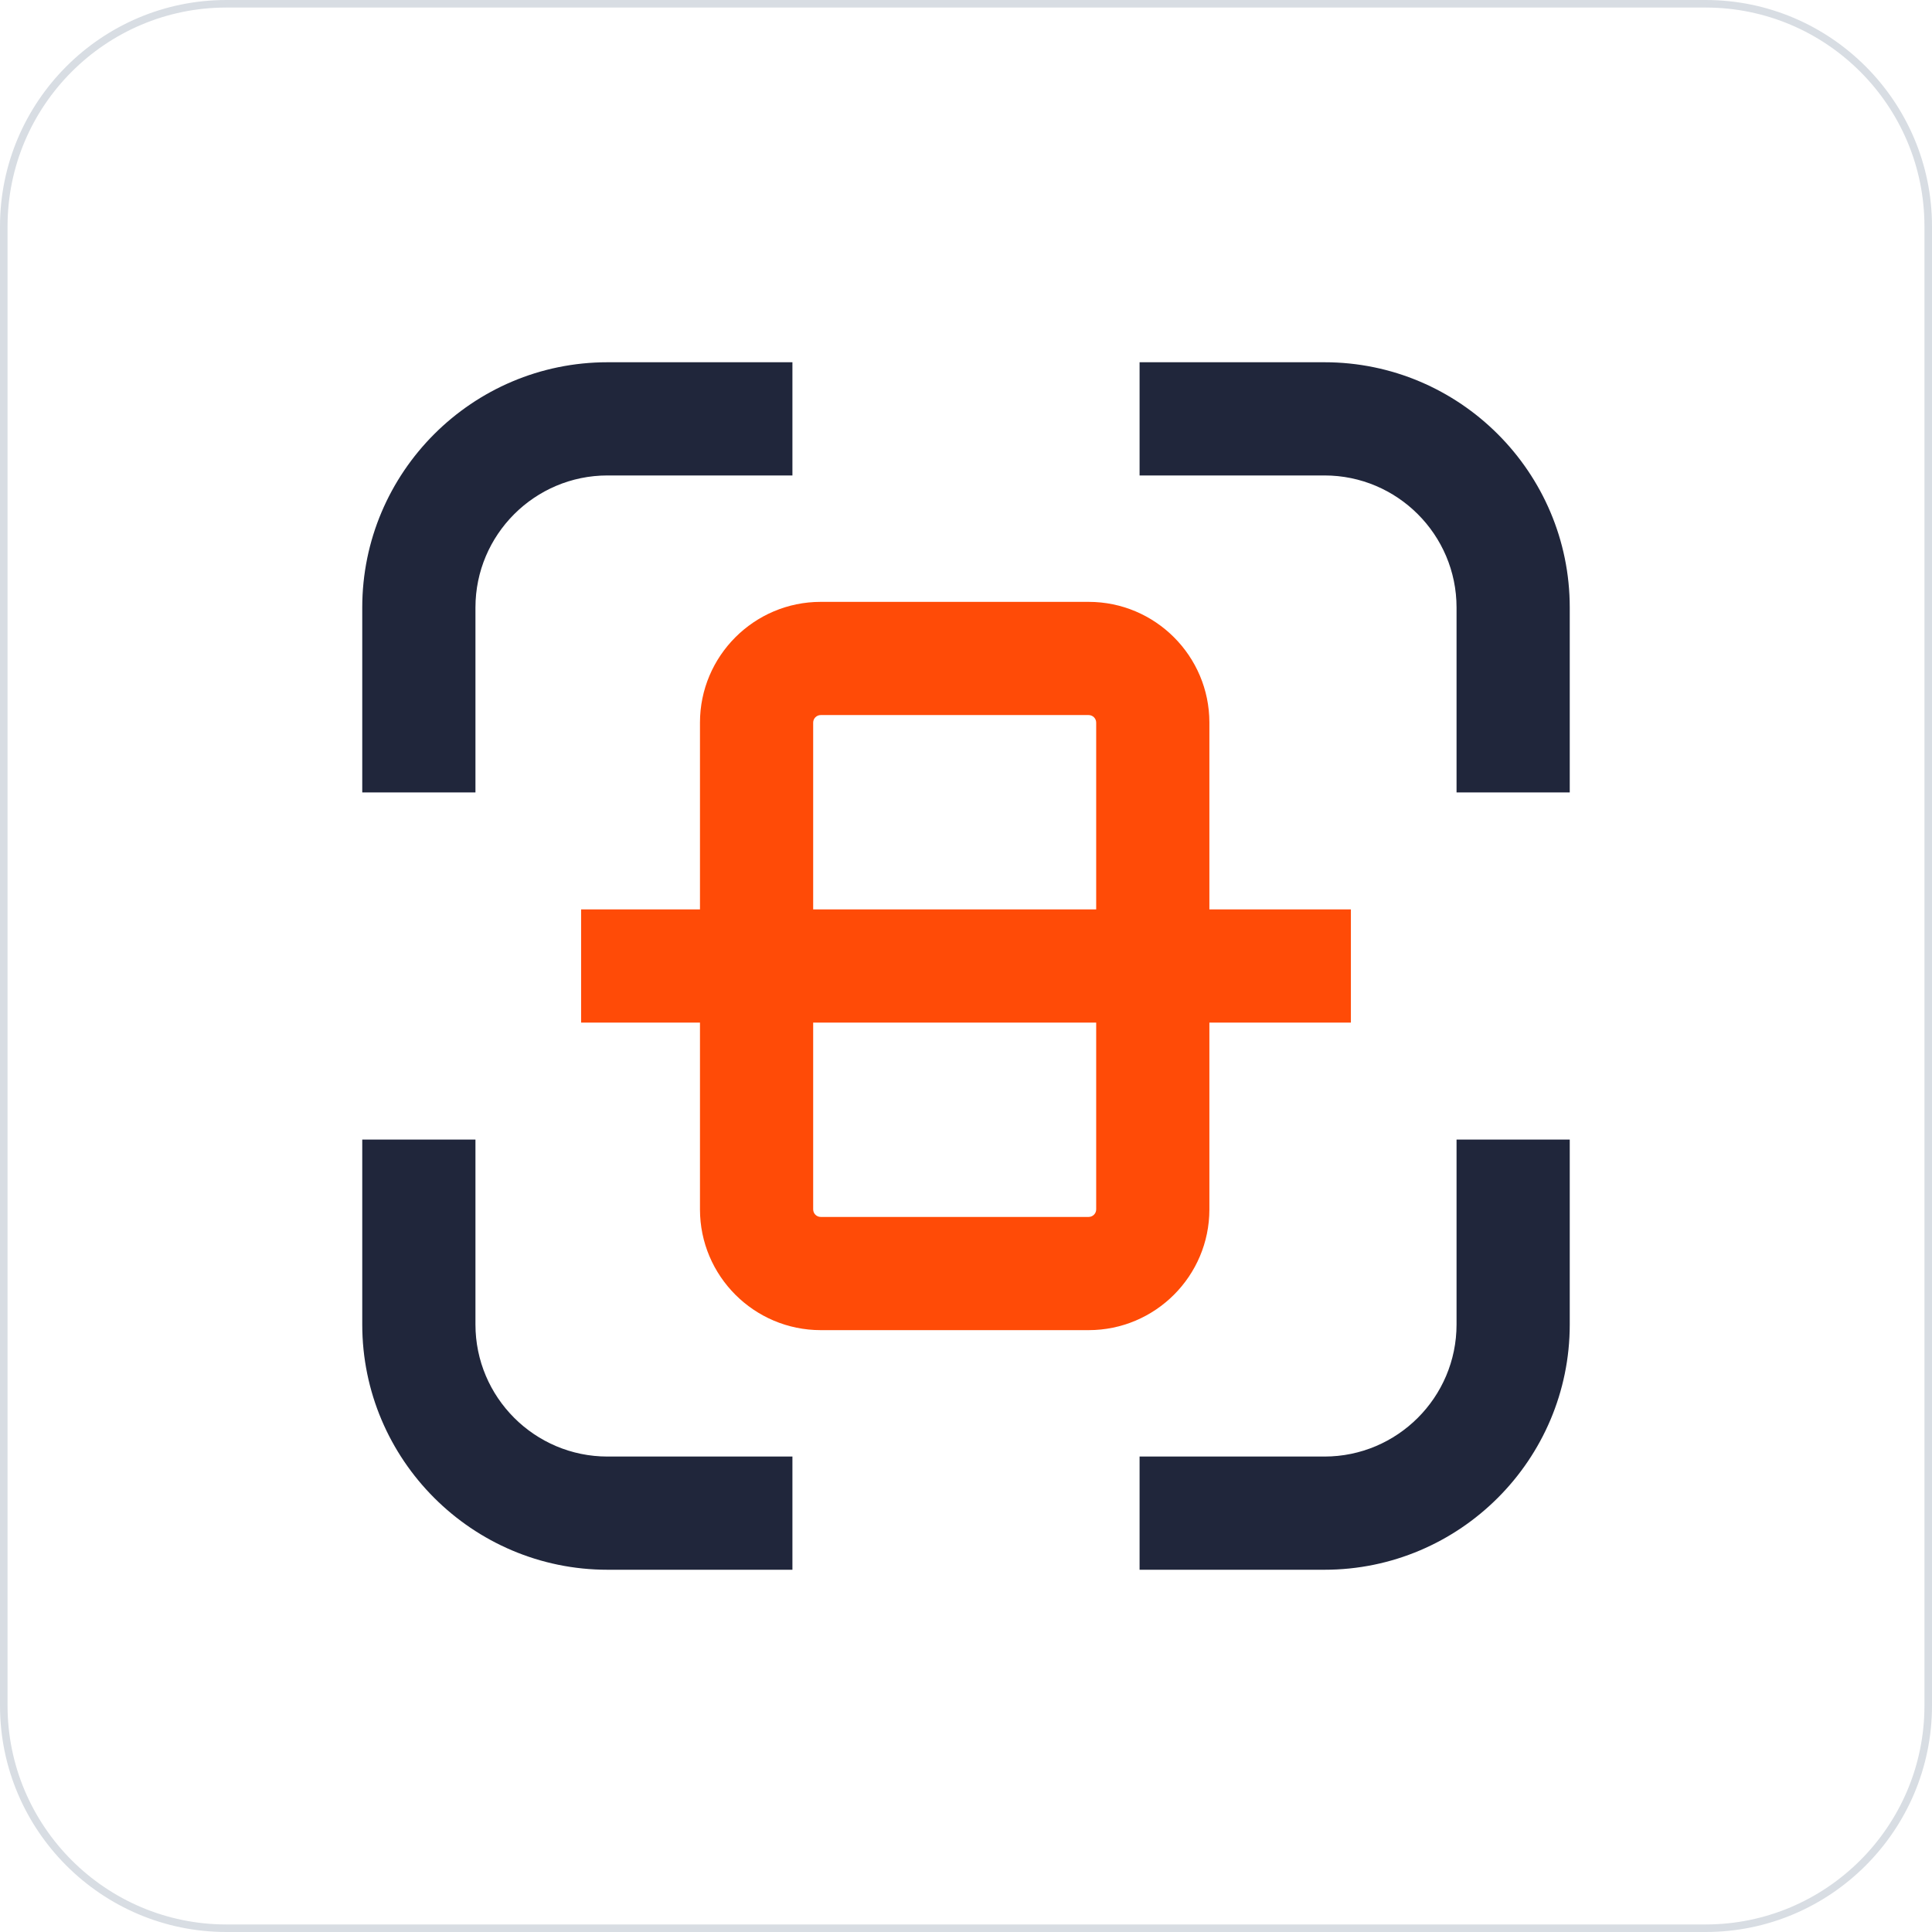 <?xml version="1.0" standalone="no"?><!DOCTYPE svg PUBLIC "-//W3C//DTD SVG 1.1//EN" "http://www.w3.org/Graphics/SVG/1.1/DTD/svg11.dtd"><svg t="1668260062011" class="icon" viewBox="0 0 1024 1024" version="1.1" xmlns="http://www.w3.org/2000/svg" p-id="9454" xmlns:xlink="http://www.w3.org/1999/xlink" width="200" height="200"><path d="M904 1024H120c-66.168 0-120-53.832-120-120V120C0 53.832 53.832 0 120 0h784c66.168 0 120 53.832 120 120v784c0 66.168-53.832 120-120 120zM120 4C56.038 4 4 56.038 4 120v784c0 63.962 52.038 116 116 116h784c63.962 0 116-52.038 116-116V120c0-63.962-52.038-116-116-116H120z" fill="#D8DDE3" p-id="9455"></path><path d="M252 420H192v-98c0-71.682 58.318-130 130-130h98v60h-98c-38.598 0-70 31.402-70 70v98zM420 832h-98c-71.682 0-130-58.318-130-130v-98h60v98c0 38.598 31.402 70 70 70h98v60zM832 420h-60v-98c0-38.598-31.402-70-70-70h-98V192h98c71.682 0 130 58.318 130 130v98zM702 832h-98v-60h98c38.598 0 70-31.402 70-70v-98h60v98c0 71.682-58.318 130-130 130z" fill="#20263B" p-id="9456"></path><path d="M577 705h-142c-35.29 0-64-28.71-64-64v-258c0-35.29 28.71-64 64-64h142c35.29 0 64 28.71 64 64v258c0 35.29-28.71 64-64 64z m-142-326c-2.206 0-4 1.794-4 4v258c0 2.206 1.794 4 4 4h142c2.206 0 4-1.794 4-4v-258c0-2.206-1.794-4-4-4h-142z" fill="#FF4B07" p-id="9457"></path><path d="M308 482h408v60H308z" fill="#FF4B07" p-id="9458"></path></svg>